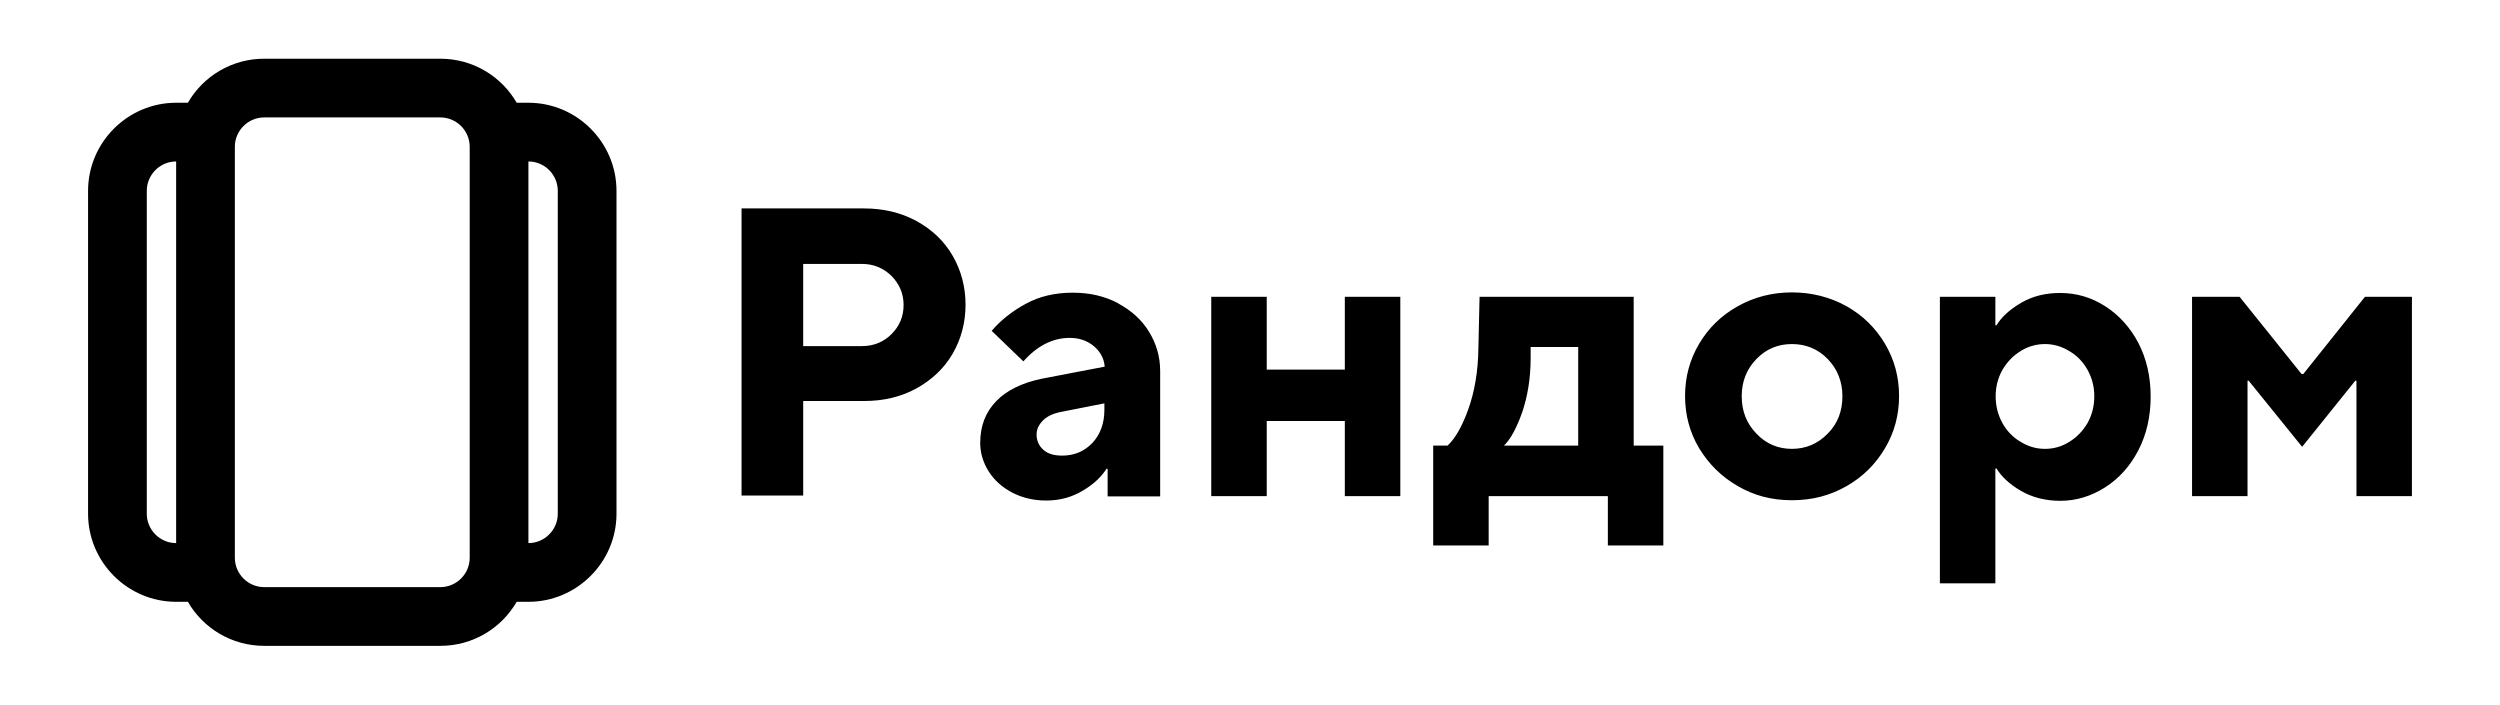 <svg xmlns="http://www.w3.org/2000/svg" viewBox="0 0 85.16 24"><path d="M15 22h-6c-1.11 0-2.08-.6-2.6-1.5h-.4c-1.65 0-3-1.35-3-3V6.5c0-1.65 1.35-3 3-3h.4c.52-.9 1.49-1.5 2.6-1.5h6c1.11 0 2.08.6 2.6 1.5h.4c1.65 0 3 1.35 3 3v11c0 1.65-1.35 3-3 3h-.4c-.52.9-1.49 1.5-2.6 1.5ZM9 4c-.55 0-1 .45-1 1v14c0 .55.45 1 1 1h6c.55 0 1-.45 1-1V5c0-.55-.45-1-1-1h-6ZM18 18.5c.55 0 1-.45 1-1V6.5c0-.55-.45-1-1-1v13ZM6 5.5c-.55 0-1 .45-1 1v11c0 .55.45 1 1 1V5.5Z"/><path d="M25.26 16.9V7.1h4.17c.66 0 1.26.14 1.79.43.53.29.94.68 1.23 1.18s.44 1.06.44 1.67-.15 1.17-.44 1.67c-.29.5-.71.89-1.23 1.18-.53.29-1.12.43-1.79.43h-2.07v3.22h-2.1ZM29.36 11.79c.4 0 .74-.14 1.01-.41s.41-.6.41-.99-.14-.71-.41-.99c-.28-.27-.61-.41-1.01-.41h-2v2.8h2ZM38.08 10.33c.45.24.81.56 1.06.97.25.41.38.85.38 1.34v4.27h-1.79v-.94h-.04c-.17.27-.43.52-.8.74-.36.22-.78.34-1.25.34-.43 0-.81-.09-1.16-.27-.34-.18-.61-.42-.8-.72s-.29-.63-.29-.97c0-.58.18-1.05.55-1.43.36-.37.88-.62 1.55-.76l2.14-.41c-.02-.27-.14-.5-.36-.69-.22-.19-.5-.29-.83-.29-.58 0-1.11.27-1.58.8l-1.08-1.04c.3-.35.68-.66 1.16-.92.47-.26 1.01-.38 1.6-.38s1.09.12 1.55.36ZM37.21 15.09c.27-.29.41-.67.41-1.13v-.22l-1.47.29c-.26.05-.47.14-.62.29-.15.15-.22.31-.22.48 0 .21.08.39.23.52.15.14.37.2.64.2.41 0 .75-.14 1.03-.43ZM43.15 16.9h-1.89v-6.79h1.89v2.48h2.66v-2.48h1.89v6.79h-1.89v-2.56h-2.66v2.56ZM55.65 15.18h1.01v3.4h-1.89v-1.68h-4.06v1.68h-1.89v-3.4h.49c.26-.24.5-.66.71-1.25s.33-1.28.34-2.07l.04-1.75h5.25v5.07ZM53.76 15.18v-3.36h-1.62v.38c0 .7-.11 1.32-.29 1.85-.19.53-.39.91-.62 1.13h2.53ZM59.2 16.56c-.56-.32-.99-.75-1.32-1.29-.32-.54-.48-1.13-.48-1.78s.16-1.24.48-1.78c.32-.54.76-.97 1.32-1.28.55-.31 1.17-.47 1.84-.47s1.3.16 1.86.47c.55.31.99.74 1.31 1.28s.48 1.13.48 1.78-.16 1.24-.48 1.78c-.32.54-.75.97-1.31 1.29-.56.32-1.17.48-1.86.48s-1.29-.16-1.84-.48ZM62.26 14.77c.34-.34.5-.77.5-1.27s-.17-.93-.5-1.27-.74-.51-1.22-.51-.88.17-1.21.51-.5.76-.5 1.27.17.93.5 1.27c.33.35.74.52 1.21.52s.88-.17 1.22-.52ZM66.08 19.84v-9.73h1.89v.97h.04c.17-.28.44-.53.83-.76s.83-.34 1.34-.34c.55 0 1.06.15 1.53.45s.85.72 1.13 1.25c.28.54.42 1.15.42 1.83s-.14 1.29-.42 1.83c-.28.54-.66.96-1.13 1.26-.47.3-.98.46-1.53.46-.51 0-.96-.12-1.34-.34s-.66-.48-.83-.76h-.04v3.91h-1.89ZM70.49 15.05c.26-.16.46-.37.62-.64.15-.27.23-.57.23-.91s-.08-.63-.23-.9c-.15-.27-.36-.49-.62-.64-.26-.16-.54-.24-.83-.24s-.58.08-.83.24c-.26.16-.46.37-.62.64-.15.27-.23.57-.23.9s.08.64.23.91c.15.27.36.49.62.64.26.16.53.24.83.24s.58-.08.83-.24ZM76.56 16.9h-1.89v-6.79h1.62l2.11 2.63h.06l2.1-2.63h1.6v6.79h-1.89v-3.93h-.04l-1.81 2.25-1.82-2.25h-.04v3.93Z"/></svg>
